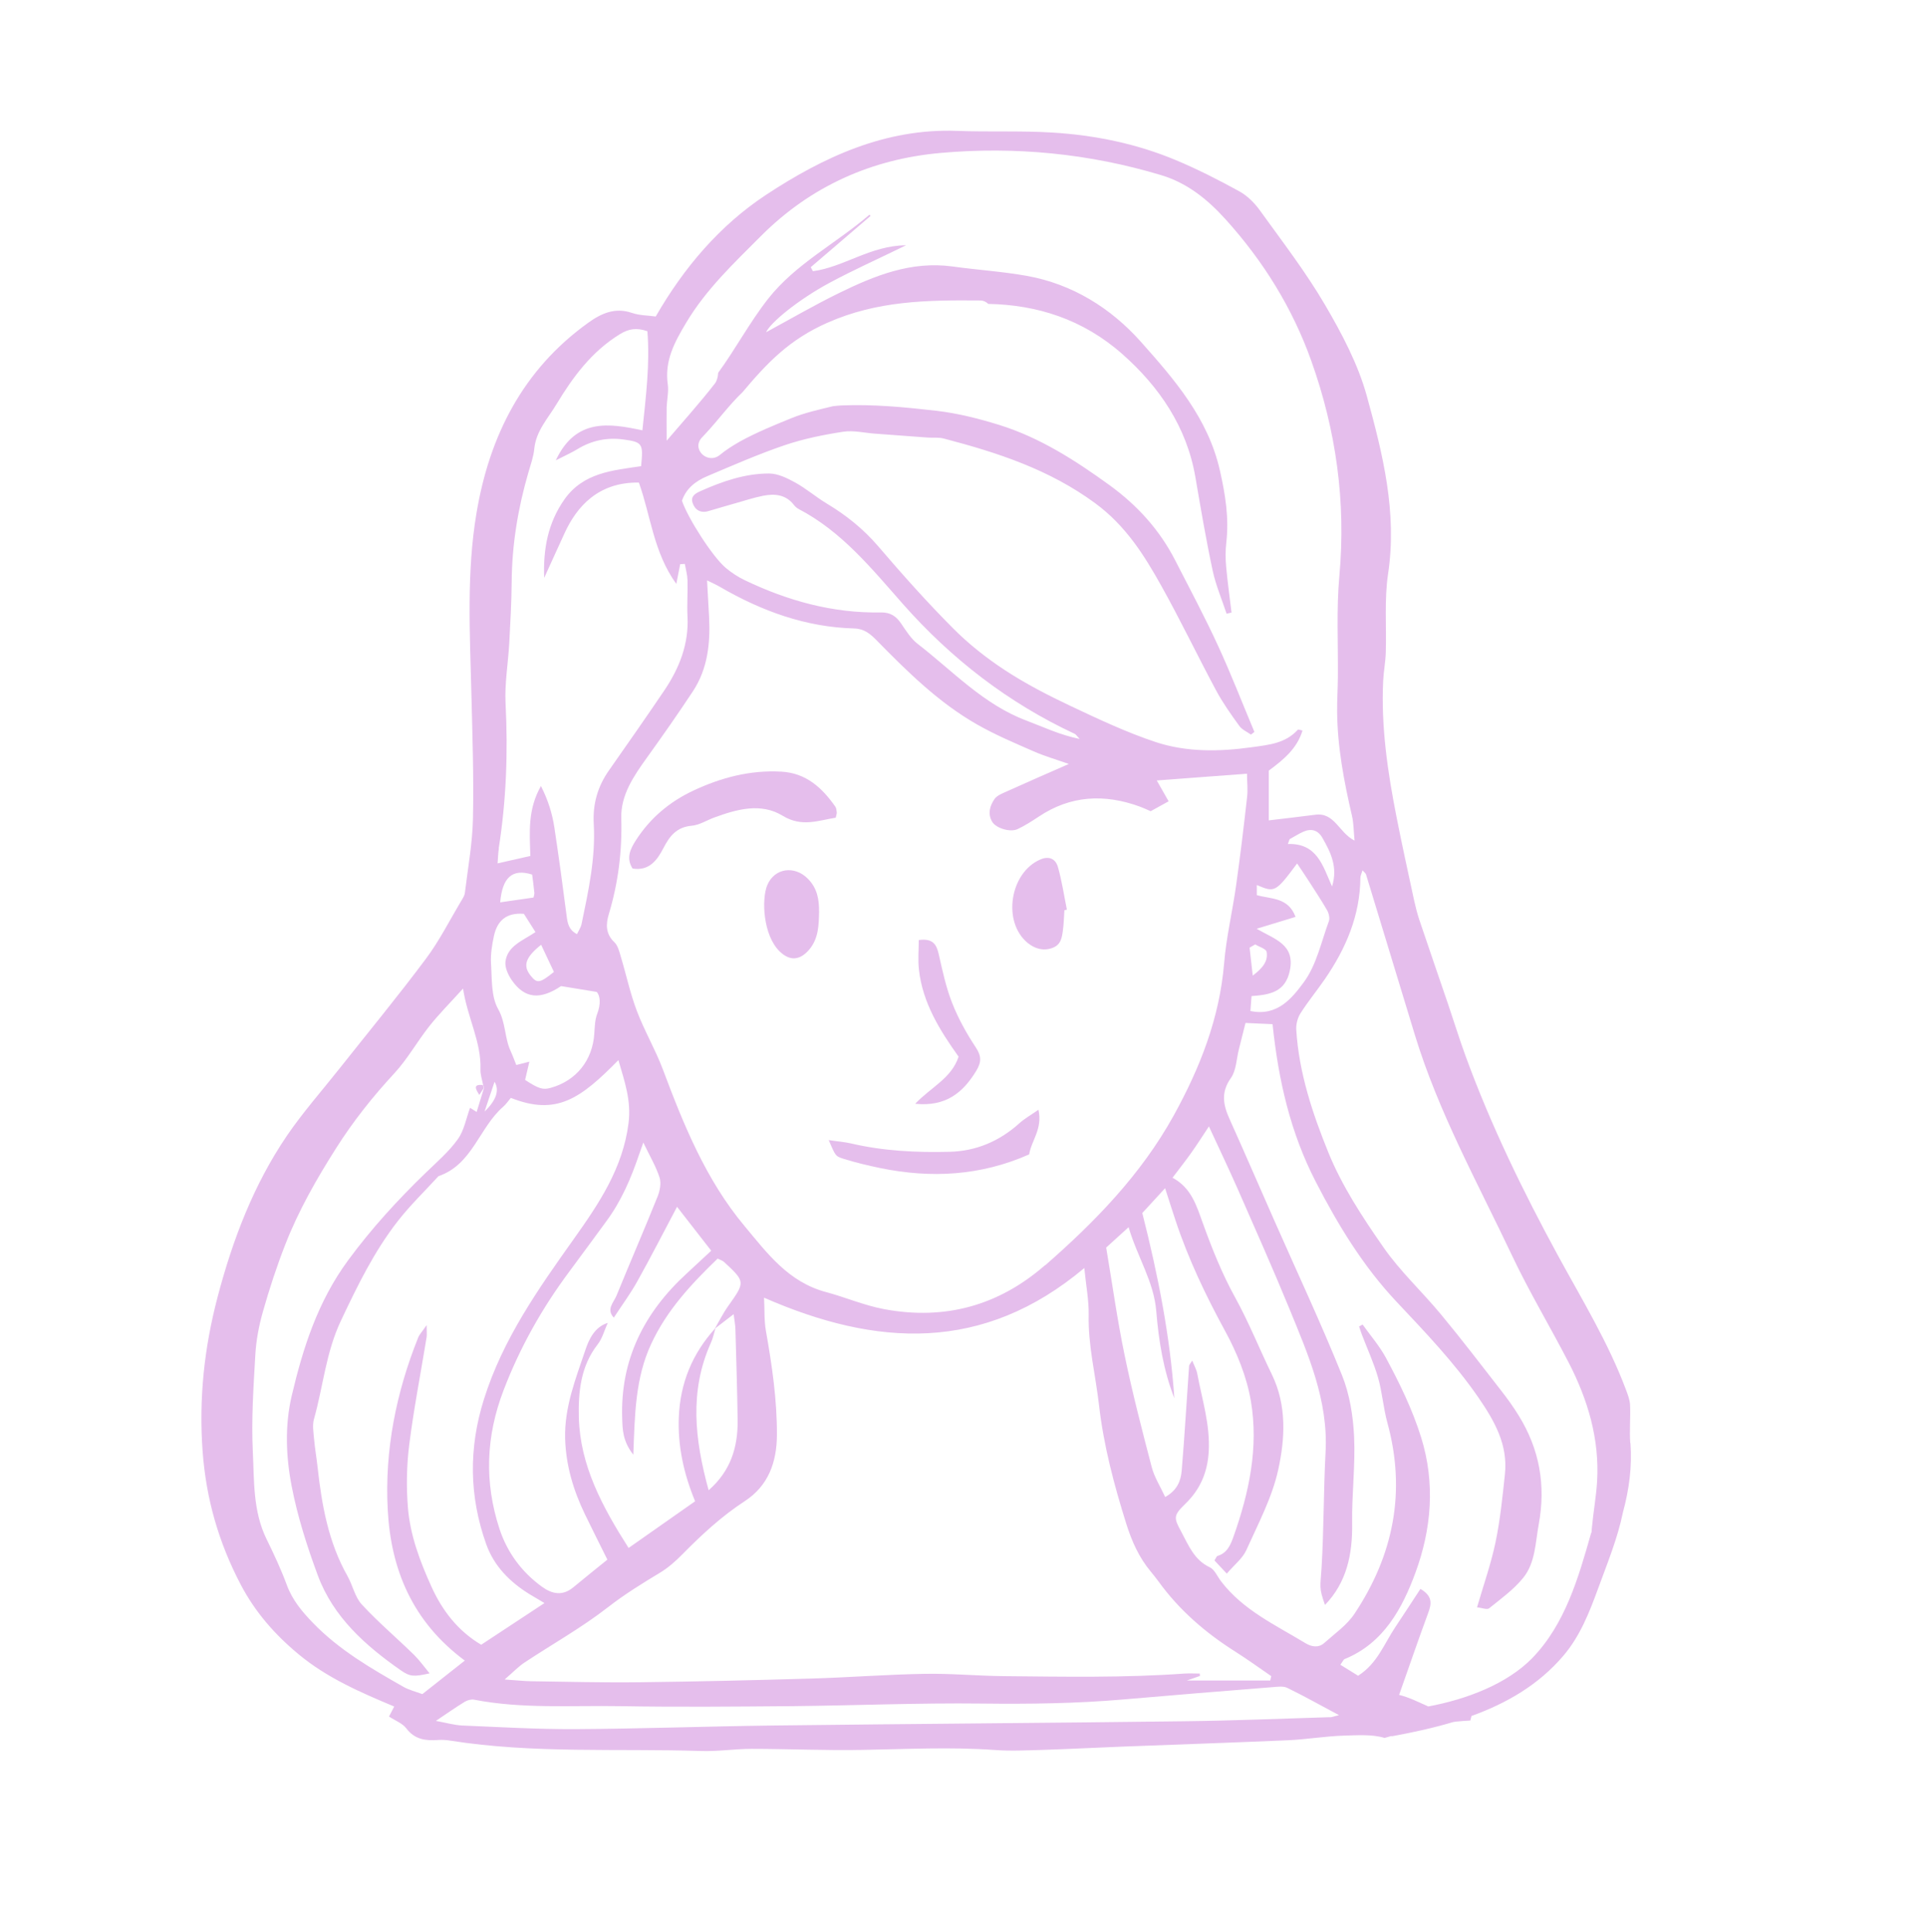 <?xml version="1.0" encoding="UTF-8"?>
<svg id="OBJECTS" xmlns="http://www.w3.org/2000/svg" viewBox="0 0 208 208.59">
  <defs>
    <style>
      .cls-1 {
        fill: #e5beec;
      }
    </style>
  </defs>
  <path class="cls-1" d="m175.97,155.8c-.1-1.37.04-2.75-.02-4.12-.03-.56-.25-1.13-.45-1.66-1.9-5.07-4.72-9.68-7.3-14.41-3.8-6.98-7.28-14.13-10.01-21.61-.67-1.84-1.25-3.72-1.88-5.58-1.03-3.03-2.08-6.05-3.1-9.09-.23-.69-.41-1.4-.57-2.12-.64-2.98-1.3-5.97-1.89-8.96-.96-4.87-1.69-9.76-1.45-14.75.05-1.02.25-2.02.28-3.04.09-2.84-.17-5.72.25-8.51,1-6.64-.58-12.95-2.29-19.18-.95-3.45-2.7-6.76-4.53-9.88-2.08-3.55-4.61-6.83-7.02-10.18-.58-.8-1.35-1.58-2.21-2.05-2.22-1.22-4.49-2.38-6.83-3.36-4.26-1.79-8.77-2.71-13.37-2.99-3.42-.21-6.85-.05-10.28-.18-7.75-.29-14.44,2.84-20.62,6.91-4.97,3.28-8.86,7.84-11.9,13.13-.85-.12-1.76-.11-2.57-.39-1.82-.62-3.31.05-4.71,1.06-7.07,5.07-10.68,12.24-12.07,20.57-1.08,6.42-.71,12.94-.55,19.43.11,4.52.27,9.05.17,13.57-.06,2.67-.55,5.32-.87,7.98-.03.28-.2.55-.35.8-1.28,2.13-2.4,4.38-3.88,6.35-3,4.02-6.2,7.9-9.32,11.84-1.9,2.4-3.94,4.71-5.66,7.23-3.6,5.3-5.85,11.22-7.48,17.4-1.44,5.48-2.04,10.97-1.62,16.68.38,5.15,1.74,9.86,4.11,14.38,1.55,2.96,3.67,5.39,6.24,7.52,3.09,2.57,6.69,4.12,10.33,5.65-.2.38-.38.74-.56,1.08.68.45,1.45.73,1.86,1.27.92,1.22,2.1,1.36,3.44,1.26.43-.03.88,0,1.31.07,8.98,1.42,18.05.83,27.08,1.12,1.81.06,3.63-.23,5.44-.23,4.01,0,8.02.19,12.03.11,4.73-.08,9.45-.33,14.19.01,1.74.13,3.5.04,5.26-.01,2.83-.09,5.66-.24,8.49-.35,5.98-.23,11.95-.43,17.93-.69,2.02-.09,4.04-.44,6.06-.5,1.45-.04,3.03-.16,4.37.25.23-.07.46-.13.7-.2.06,0,.13.02.2,0,2.18-.4,4.38-.88,6.52-1.52.09,0,.17-.03.26-.04.52-.05,1.05-.09,1.58-.12.04-.18.09-.34.12-.49,3.77-1.36,7.26-3.36,9.95-6.54,1.77-2.09,2.77-4.63,3.7-7.17.99-2.72,2.12-5.44,2.7-8.28.66-2.43,1-4.91.81-7.48ZM71.97,43.9c.02-.8.22-1.62.11-2.4-.37-2.56.75-4.59,2-6.68,2.15-3.6,5.15-6.42,8.06-9.34,5.37-5.38,11.95-8.31,19.41-8.97,8.04-.71,16.01.06,23.79,2.4,2.85.86,5.02,2.64,6.94,4.76,4.06,4.49,7.22,9.57,9.25,15.26,2.68,7.5,3.77,15.24,3.04,23.25-.33,3.63-.12,7.3-.16,10.95-.01,1.23-.09,2.47-.08,3.7.03,3.82.74,7.53,1.6,11.24.19.81.18,1.67.28,2.68-1.69-.84-2.14-3.06-4.23-2.79-1.63.21-3.26.4-5.03.61v-5.37c1.63-1.21,3.06-2.4,3.64-4.33-.25-.05-.45-.14-.5-.09-1.34,1.48-3.11,1.63-4.95,1.89-3.52.49-7.03.55-10.38-.55-3.17-1.05-6.21-2.49-9.24-3.92-2.41-1.14-4.81-2.38-7.04-3.84-2-1.31-3.92-2.83-5.6-4.52-2.83-2.84-5.5-5.84-8.11-8.89-1.6-1.86-3.44-3.33-5.52-4.58-1.18-.71-2.24-1.63-3.44-2.29-.86-.47-1.86-.96-2.8-.96-2.58,0-5.01.84-7.35,1.88-.57.25-1.14.56-.91,1.27.25.77.85,1.16,1.71.91.98-.28,1.95-.58,2.93-.85.98-.28,1.96-.6,2.95-.8,1.26-.25,2.47-.16,3.36.99.13.17.31.33.5.43,4.66,2.43,7.88,6.43,11.26,10.26,5.24,5.93,11.37,10.67,18.55,14.02.12.06.2.2.53.55-2.19-.45-3.93-1.3-5.74-1.98-4.64-1.74-7.95-5.35-11.74-8.28-.73-.56-1.26-1.42-1.79-2.2-.54-.79-1.15-1.21-2.16-1.2-5.21.1-10.1-1.26-14.76-3.5-.71-.34-1.4-.8-2-1.3-1.42-1.19-4.08-5.33-4.74-7.26.46-1.35,1.51-2.14,2.75-2.66,2.74-1.16,5.48-2.36,8.29-3.32,2.06-.7,4.22-1.14,6.37-1.47,1.11-.17,2.3.13,3.45.21,1.89.14,3.78.28,5.67.42.58.04,1.19-.04,1.75.11,5.79,1.52,11.37,3.33,16.34,6.99,3.29,2.43,5.27,5.59,7.14,8.94,2.06,3.69,3.89,7.52,5.89,11.25.72,1.34,1.61,2.6,2.51,3.84.29.41.83.63,1.26.94.12-.1.24-.19.37-.29-1.31-3.12-2.53-6.29-3.95-9.36-1.42-3.09-3.03-6.1-4.58-9.13-1.69-3.31-4.09-5.96-7.12-8.16-3.69-2.67-7.48-5.11-11.85-6.48-2.22-.69-4.51-1.27-6.81-1.54-3.39-.39-6.83-.72-10.23-.58-.31.01-.62.05-.93.08-1.51.37-3.03.7-4.49,1.29-1.84.75-3.78,1.54-5.58,2.53-.76.44-1.5.9-2.15,1.44-1.32,1.09-3.16-.65-1.91-1.91.09-.09.17-.19.26-.28,0,0,.02-.02.03-.03,1.37-1.45,2.6-3.16,4.06-4.55,2.71-3.22,5.07-5.69,9.17-7.5,5.37-2.37,10.67-2.45,16.45-2.4.39,0,.68.15.9.37,5.23.1,10.19,1.63,14.48,5.42,3.95,3.49,6.95,7.84,7.88,13.28.58,3.38,1.15,6.76,1.87,10.11.34,1.58.99,3.1,1.5,4.64.18-.04.36-.08.53-.13-.2-1.66-.43-3.32-.58-4.98-.08-.86-.08-1.74.02-2.59.3-2.64-.1-5.14-.69-7.75-1.28-5.68-4.93-9.86-8.55-13.93-3.21-3.6-7.37-6.22-12.31-7.1-2.65-.47-5.34-.64-8.01-1.01-4.47-.61-8.41.99-12.27,2.88-2.71,1.33-5.32,2.85-7.85,4.22.47-1.04,3.45-3.5,6.84-5.33,2.58-1.39,5.27-2.59,8.27-4.06-3.85.03-6.72,2.36-10.05,2.8-.08-.14-.16-.28-.24-.43,2.15-1.84,4.3-3.68,6.45-5.53-.03-.05-.06-.1-.1-.15-3.61,3.12-7.97,5.3-10.95,9.09-2,2.55-3.5,5.4-5.39,7.99-.02.43-.14.88-.35,1.15-1.59,2.05-3.33,3.98-5.21,6.18,0-1.46-.02-2.58,0-3.7Zm63.11,63.64c1.99-.14,3.68-.43,4.15-2.78.56-2.8-1.61-3.34-3.59-4.49,1.62-.49,2.85-.87,4.2-1.28-.79-2.14-2.66-1.91-4.18-2.35v-1.09c1.92.8,1.99.85,4.35-2.33.43.65.82,1.21,1.19,1.79.69,1.08,1.4,2.14,2.04,3.25.19.33.32.86.2,1.19-.83,2.25-1.34,4.75-2.72,6.61-1.22,1.64-2.81,3.71-5.75,3.09.03-.48.07-1.01.12-1.61Zm-.2-5.23l.61-.35c.43.27,1.18.48,1.23.81.17.98-.41,1.74-1.5,2.56-.14-1.2-.24-2.11-.34-3.02Zm4.13-11.19c.06-.17.13-.35.19-.52.5-.27.97-.58,1.49-.81.85-.37,1.56-.18,2.04.65.9,1.57,1.7,3.16,1.05,5.27-1-2.25-1.61-4.69-4.77-4.59Zm-9.5,89.56c-.55,0-1.1-.03-1.65,0-6.5.47-13.02.34-19.53.28-2.84-.03-5.68-.3-8.52-.25-4.08.07-8.16.39-12.24.51-6.2.18-12.4.33-18.6.4-3.87.05-7.73-.06-11.6-.11-.78-.01-1.55-.1-2.9-.19.97-.84,1.5-1.4,2.13-1.82,3.02-2,6.2-3.78,9.05-6,1.8-1.4,3.69-2.56,5.61-3.72.86-.52,1.64-1.21,2.35-1.93,2.1-2.13,4.27-4.15,6.79-5.79,2.52-1.65,3.44-4.17,3.46-7.11.02-3.81-.53-7.54-1.19-11.28-.2-1.12-.13-2.29-.2-3.57,12.12,5.31,23.64,5.98,34.57-3.2.19,1.94.5,3.5.47,5.06-.07,3.32.75,6.51,1.12,9.76.5,4.37,1.62,8.57,2.93,12.76.6,1.91,1.38,3.67,2.66,5.2.28.34.55.68.81,1.03,2.25,3.12,5.1,5.58,8.35,7.63,1.31.83,2.56,1.74,3.84,2.62-.04.16-.08.31-.11.47h-9c.58-.21,1-.35,1.41-.49,0-.08-.01-.16-.02-.25Zm-63.26-38.42c.85-1.3,1.78-2.56,2.54-3.92,1.44-2.58,2.79-5.22,4.29-8.05,1.23,1.58,2.37,3.05,3.69,4.74-.88.81-1.76,1.64-2.65,2.46-4.59,4.21-7.18,9.31-6.96,15.65.04,1.2.05,2.45,1.2,3.91.16-4.35.21-8.26,1.93-11.96,1.71-3.68,4.35-6.48,7.17-9.21.32.16.54.22.69.36,2.32,2.15,2.3,2.16.44,4.78-.54.76-.96,1.61-1.43,2.42.02-.01.03-.03.05-.04-2.47,2.72-3.79,5.9-3.94,9.59-.12,3.12.52,6.08,1.76,9.09-2.39,1.68-4.74,3.33-7.18,5.04-2.85-4.47-5.23-8.9-5.37-14.08-.07-2.74.19-5.53,2.02-7.88.52-.66.74-1.55,1.1-2.34-1.44.45-2.04,1.81-2.42,2.94-1.04,3.09-2.27,6.16-2.18,9.54.08,2.91.89,5.59,2.13,8.17.76,1.57,1.54,3.12,2.43,4.91-1.24,1-2.47,1.99-3.69,3-1.16.95-2.28.72-3.38-.08-2.19-1.59-3.74-3.7-4.58-6.25-1.64-5.03-1.47-9.97.45-14.97,1.77-4.62,4.14-8.83,7.07-12.77,1.35-1.81,2.67-3.63,4.01-5.45,1.63-2.2,2.68-4.67,3.55-7.24.11-.32.23-.64.45-1.27.69,1.45,1.36,2.56,1.75,3.77.2.61.04,1.44-.21,2.06-1.44,3.58-2.98,7.13-4.44,10.71-.3.73-1.14,1.47-.28,2.37Zm13.37,11.07c.03,2.86-.71,5.44-3.13,7.56-1.5-5.46-2.1-10.69.24-15.91.23-.5.34-1.06.5-1.59.59-.45,1.18-.91,1.96-1.51.08.68.18,1.15.19,1.62.09,3.28.2,6.56.24,9.83Zm33.15-16.71c-4.95,4.31-10.75,5.95-17.33,4.72-2.18-.41-4.17-1.28-6.26-1.84-4.1-1.09-6.38-4.22-8.82-7.14-4.16-4.98-6.57-10.92-8.82-16.93-.81-2.15-2-4.16-2.81-6.32-.72-1.9-1.14-3.91-1.73-5.86-.16-.54-.31-1.17-.69-1.53-.95-.9-.92-1.95-.6-3.01,1.02-3.39,1.45-6.81,1.35-10.37-.07-2.5,1.34-4.55,2.76-6.53,1.7-2.37,3.38-4.76,4.98-7.19,1.59-2.42,1.88-5.17,1.74-7.99-.06-1.23-.14-2.47-.22-3.97.6.3,1.02.48,1.41.71,4.48,2.6,9.24,4.34,14.47,4.48,1.09.03,1.73.58,2.41,1.27,3.33,3.39,6.71,6.74,10.88,9.11,1.95,1.11,4.03,1.99,6.09,2.89,1.18.52,2.44.88,3.79,1.36-2.37,1.04-4.57,2-6.76,2.99-.45.2-1,.42-1.26.79-.5.73-.77,1.6-.25,2.47.41.68,1.94,1.16,2.74.78.79-.37,1.53-.85,2.26-1.33,3.45-2.32,7.11-2.49,10.93-1.1.34.12.67.28,1.17.5.66-.36,1.22-.68,1.94-1.07-.42-.74-.79-1.4-1.28-2.25,3.24-.24,6.33-.47,9.74-.73,0,.89.11,1.72.01,2.54-.36,3.19-.74,6.37-1.19,9.55-.39,2.8-1.06,5.57-1.29,8.39-.5,5.93-2.6,11.27-5.44,16.42-3.52,6.37-8.5,11.48-13.89,16.19Zm-58.94-45.02c.82-5.19,1.01-10.4.74-15.66-.11-2.16.28-4.34.4-6.52.12-2.19.24-4.38.26-6.57.03-4.05.68-7.99,1.81-11.86.24-.84.55-1.68.63-2.54.19-1.92,1.47-3.27,2.39-4.8,1.78-2.95,3.8-5.69,6.83-7.56.99-.61,1.83-.73,2.99-.33.28,3.5-.15,6.96-.54,10.7-3.6-.77-7.19-1.34-9.35,3.24.99-.51,1.68-.81,2.32-1.2,1.55-.95,3.22-1.3,5.01-1.05,2.04.28,2.13.45,1.88,2.88-3.03.45-6.22.68-8.27,3.58-1.8,2.55-2.31,5.4-2.19,8.48.74-1.62,1.47-3.25,2.22-4.87,1.28-2.77,3.58-5.49,8-5.42,1.28,3.56,1.57,7.51,4.04,10.94.16-.82.29-1.48.42-2.13l.5-.03c.1.58.27,1.16.29,1.74.04,1.31-.07,2.63,0,3.94.15,2.98-.89,5.59-2.51,7.99-1.96,2.9-3.97,5.77-5.98,8.64-1.22,1.74-1.75,3.63-1.63,5.77.21,3.68-.58,7.25-1.32,10.82-.07.34-.29.65-.49,1.07-.9-.46-1.02-1.19-1.12-1.99-.41-3.18-.84-6.35-1.32-9.52-.23-1.49-.66-2.93-1.45-4.48-1.43,2.51-1.23,4.98-1.14,7.55-1.17.26-2.27.51-3.54.8.05-.65.06-1.15.14-1.63Zm5.96,13.33c-1.5,1.21-1.81,1.26-2.46.47-.91-1.09-.68-2,1.08-3.4.47.99.9,1.91,1.38,2.93Zm-2.11-8.6c.02.2-.06.41-.09.57-1.24.18-2.43.35-3.6.52.23-2.68,1.3-3.68,3.45-3,.08.61.17,1.26.23,1.91Zm-4.36,4.7c.35-1.6,1.31-2.53,3.23-2.37.36.56.77,1.21,1.25,1.97-1.4.94-3.02,1.49-3.24,3.18-.08.63.28,1.42.66,1.98,1.41,2.06,3.1,2.17,5.34.67,1.29.21,2.34.39,3.85.63.39.43.45,1.32.05,2.37-.25.65-.26,1.41-.31,2.12-.18,2.88-1.94,5.1-4.72,5.87-.83.23-1.3.09-2.75-.86.15-.65.28-1.21.46-1.97-.5.13-.85.22-1.41.36-.2-.49-.38-1-.61-1.5-.67-1.44-.51-3.06-1.36-4.56-.76-1.35-.65-3.24-.76-4.9-.06-.99.11-2.02.32-3Zm.06,15.76q.83,1.38-1.08,3.22c.44-1.33.73-2.17,1.08-3.22Zm-7.82,66.1c-.69-.26-1.4-.43-2.02-.78-3.48-1.98-6.94-3.98-9.76-6.9-1.17-1.21-2.22-2.46-2.82-4.09-.63-1.7-1.4-3.35-2.2-4.98-1.46-2.99-1.32-6.25-1.47-9.41-.17-3.48.07-6.98.27-10.46.09-1.58.39-3.17.83-4.7.69-2.43,1.48-4.85,2.4-7.2,1.43-3.67,3.37-7.07,5.49-10.41,1.85-2.92,3.95-5.56,6.29-8.09,1.42-1.54,2.46-3.42,3.77-5.08,1.03-1.3,2.21-2.48,3.64-4.06.49,3.19,1.98,5.75,1.88,8.72-.02.56.18,1.12.29,1.69.04.11.06.22.09.33-.25.82-.5,1.65-.79,2.58-.27-.17-.48-.3-.71-.45-.43,1.15-.64,2.45-1.33,3.4-.96,1.34-2.25,2.45-3.45,3.61-3.04,2.94-5.86,6.02-8.39,9.46-3.27,4.45-4.86,9.43-6.08,14.61-.76,3.22-.63,6.59,0,9.81.63,3.26,1.66,6.48,2.82,9.61,1.67,4.49,5.13,7.56,8.95,10.23,1.02.71,1.43.7,3.11.33-.61-.74-1.09-1.42-1.67-1.99-1.87-1.83-3.88-3.53-5.65-5.45-.75-.81-.98-2.08-1.55-3.08-2.06-3.65-2.77-7.66-3.22-11.74-.11-1.01-.29-2.02-.38-3.04-.06-.72-.2-1.49-.01-2.16,1-3.53,1.28-7.18,2.92-10.64,1.78-3.77,3.58-7.46,6.13-10.73,1.34-1.72,2.92-3.24,4.39-4.85,3.67-1.25,4.39-5.25,6.99-7.5.32-.28.56-.65.82-.95,4.92,1.95,7.5.11,11.61-4.08.66,2.29,1.41,4.38,1.09,6.83-.62,4.85-3.18,8.65-5.91,12.49-3.84,5.4-7.66,10.82-9.69,17.28-1.67,5.3-1.6,10.49.24,15.66.83,2.34,2.53,4.07,4.64,5.38.48.29.96.57,1.65.98-2.36,1.56-4.54,2.99-6.83,4.5-2.49-1.48-4.18-3.64-5.38-6.29-1.24-2.74-2.29-5.54-2.53-8.52-.18-2.24-.14-4.54.14-6.77.49-3.9,1.25-7.76,1.88-11.64.04-.26,0-.53,0-1.29-.48.71-.77.99-.91,1.34-2.39,5.96-3.63,12.19-3.29,18.57.33,6.43,2.64,12.1,8.32,16.31-1.57,1.24-3.03,2.39-4.57,3.61Zm97.97,2.5c-5.25.16-10.5.38-15.75.44-14.81.19-29.63.28-44.44.46-7.07.09-14.14.35-21.21.39-4.08.02-8.16-.22-12.23-.39-.86-.04-1.71-.29-2.85-.5,1.19-.8,2.13-1.46,3.11-2.06.28-.17.69-.29,1.01-.23,5.2,1.01,10.47.61,15.71.7,6.2.11,12.4.05,18.6,0,6.83-.07,13.65-.36,20.48-.28,5.1.06,10.17,0,15.25-.44,5.41-.47,10.82-.91,16.24-1.34.5-.04,1.09-.12,1.51.09,1.79.87,3.52,1.85,5.57,2.94-.59.14-.78.23-.98.23Zm3.07-4.47c-.67-.42-1.29-.8-1.92-1.19.28-.39.34-.57.45-.61,4.25-1.72,6.26-5.54,7.66-9.35,1.71-4.66,2.16-9.62.6-14.61-.95-3.03-2.32-5.83-3.8-8.58-.69-1.27-1.66-2.39-2.51-3.58l-.38.21c.1.28.18.57.29.85.59,1.55,1.29,3.06,1.75,4.65.46,1.59.57,3.28,1.01,4.88,2.05,7.45.66,14.31-3.55,20.64-.82,1.23-2.13,2.14-3.26,3.15-.62.55-1.37.42-2.03.02-3.23-1.96-6.73-3.56-9.11-6.68-.4-.52-.69-1.26-1.21-1.51-1.7-.79-2.3-2.39-3.09-3.85-.84-1.53-.83-1.76.46-3.02,1.61-1.56,2.39-3.43,2.51-5.65.16-2.89-.72-5.61-1.24-8.39-.08-.44-.32-.84-.54-1.41-.21.34-.33.46-.34.58-.27,3.77-.48,7.55-.8,11.32-.09,1.07-.48,2.11-1.78,2.83-.53-1.15-1.17-2.14-1.45-3.22-1.05-4.01-2.09-8.03-2.93-12.09-.78-3.76-1.31-7.58-1.99-11.62.58-.53,1.37-1.24,2.42-2.2.97,3.29,2.73,5.86,2.99,9.09.26,3.18.77,6.36,1.95,9.37-.46-6.69-1.75-13.24-3.46-19.99.65-.7,1.47-1.6,2.46-2.68.44,1.36.78,2.44,1.14,3.52,1.38,4.15,3.25,8.07,5.35,11.92,1.27,2.33,2.33,4.94,2.77,7.54.85,4.99-.19,9.88-1.87,14.62-.32.9-.68,1.79-1.73,2.1-.1.03-.15.21-.33.49.37.4.77.83,1.33,1.42.83-.97,1.7-1.64,2.1-2.52,1.28-2.85,2.79-5.68,3.45-8.69.74-3.37.94-6.94-.68-10.28-1.34-2.75-2.48-5.62-3.95-8.29-1.45-2.62-2.53-5.35-3.54-8.15-.65-1.79-1.21-3.73-3.24-4.81.72-.95,1.39-1.8,2.01-2.67.65-.92,1.25-1.86,1.92-2.87,1.08,2.34,2.13,4.54,3.12,6.78,1.87,4.27,3.77,8.53,5.54,12.84,2.04,4.99,4.24,9.95,3.93,15.56-.22,4.15-.18,8.31-.43,12.46-.13,2.12-.31,2.11.37,4.02,2.34-2.42,2.98-5.46,2.93-8.8-.05-3.13.36-6.28.21-9.41-.11-2.22-.48-4.55-1.31-6.6-2.26-5.61-4.83-11.09-7.27-16.62-1.62-3.67-3.21-7.35-4.85-11-.69-1.53-.98-2.89.13-4.45.59-.83.6-2.07.87-3.13.23-.9.46-1.81.71-2.82,1.06.05,1.97.09,2.92.13.63,6.07,1.93,11.71,4.65,16.99,2.42,4.7,5.13,9.16,8.77,13.02,3.1,3.29,6.22,6.56,8.8,10.3,1.73,2.52,3.2,5.09,2.86,8.27-.26,2.46-.51,4.93-1.01,7.34-.49,2.34-1.29,4.61-2,7.04.52.05,1.08.29,1.31.1,1.28-1.03,2.65-2.02,3.67-3.28,1.32-1.63,1.31-3.77,1.68-5.78.78-4.23.08-8.12-2.16-11.74-.57-.93-1.21-1.82-1.88-2.68-2.15-2.76-4.27-5.54-6.5-8.23-2.04-2.47-4.44-4.68-6.25-7.3-2.24-3.22-4.44-6.57-5.91-10.18-1.71-4.21-3.18-8.61-3.47-13.24-.04-.59.13-1.28.44-1.78.81-1.28,1.79-2.47,2.65-3.72,2.26-3.29,3.79-6.84,3.83-10.92,0-.24.13-.48.23-.82.22.25.35.33.38.45,1.76,5.77,3.51,11.54,5.27,17.32,2.55,8.35,6.77,15.96,10.48,23.8,1.86,3.94,4.12,7.69,6.12,11.57,2.07,4.01,3.34,8.25,3.07,12.83-.1,1.67-.41,3.33-.56,5-.01.16-.03.33-.04.5-.02.03-.04.06-.05.1-1.36,4.79-2.8,9.83-6.36,13.49-2.71,2.78-7.1,4.45-11.21,5.21-1.04-.46-2.06-.98-3.15-1.25,1.1-3.12,2.09-6,3.14-8.85.37-.99.49-1.82-.84-2.59-.92,1.4-1.81,2.78-2.72,4.14-1.19,1.78-1.94,3.91-3.97,5.21Z"/>
  <path class="cls-1" d="m52.21,117.48c-.14.22-.28.44-.47.73-.46-.7-.66-1.17.38-1.07.04.11.06.22.09.33Z"/>
  <path class="cls-1" d="m90.21,88.28c-1.89.3-3.67,1.05-5.73-.21-2.34-1.43-4.93-.71-7.38.19-.82.3-1.61.82-2.45.89-1.63.15-2.37,1.11-3.05,2.43-.65,1.26-1.52,2.48-3.32,2.19-.72-1.12-.25-2.1.35-3.04,1.54-2.4,3.64-4.17,6.2-5.37,3-1.41,6.15-2.24,9.51-2.05,2.68.15,4.39,1.74,5.82,3.77.12.17.13.42.16.63.01.13-.05.28-.11.56Z"/>
  <path class="cls-1" d="m89.46,123.09c1,.15,1.72.2,2.41.36,3.5.82,7.07.99,10.63.9,2.86-.07,5.38-1.14,7.53-3.08.55-.5,1.22-.87,2.06-1.46.47,2.08-.78,3.35-1,4.82-5.24,2.32-10.59,2.6-16.06,1.48-1.35-.28-2.69-.6-4-1.01-.89-.28-.86-.36-1.58-2.01Z"/>
  <path class="cls-1" d="m98.8,119.15c1.75-1.82,3.91-2.75,4.67-5.07-2.02-2.83-3.88-5.8-4.28-9.39-.12-1.05-.02-2.12-.02-3.2,1.52-.21,1.92.47,2.16,1.54.4,1.77.78,3.56,1.44,5.24.66,1.68,1.55,3.29,2.55,4.8.63.95.63,1.6.05,2.55-1.44,2.36-3.28,3.87-6.57,3.55Z"/>
  <path class="cls-1" d="m88.41,98.45c-.03,1.45-.05,2.89-1.09,4.1-1,1.15-2.07,1.22-3.15.18-1.82-1.75-1.98-5.67-1.35-7.17.78-1.86,2.95-2.14,4.38-.69,1.03,1.04,1.22,2.25,1.21,3.58Z"/>
  <path class="cls-1" d="m114.89,98.27c-.05.72-.06,1.45-.16,2.17-.11.79-.2,1.57-1.16,1.91-1.02.36-1.91.04-2.63-.54-2.78-2.26-1.94-7.61,1.36-9.02.97-.42,1.65-.03,1.89.81.43,1.51.66,3.07.97,4.61-.09.02-.19.04-.28.06Z"/>
</svg>